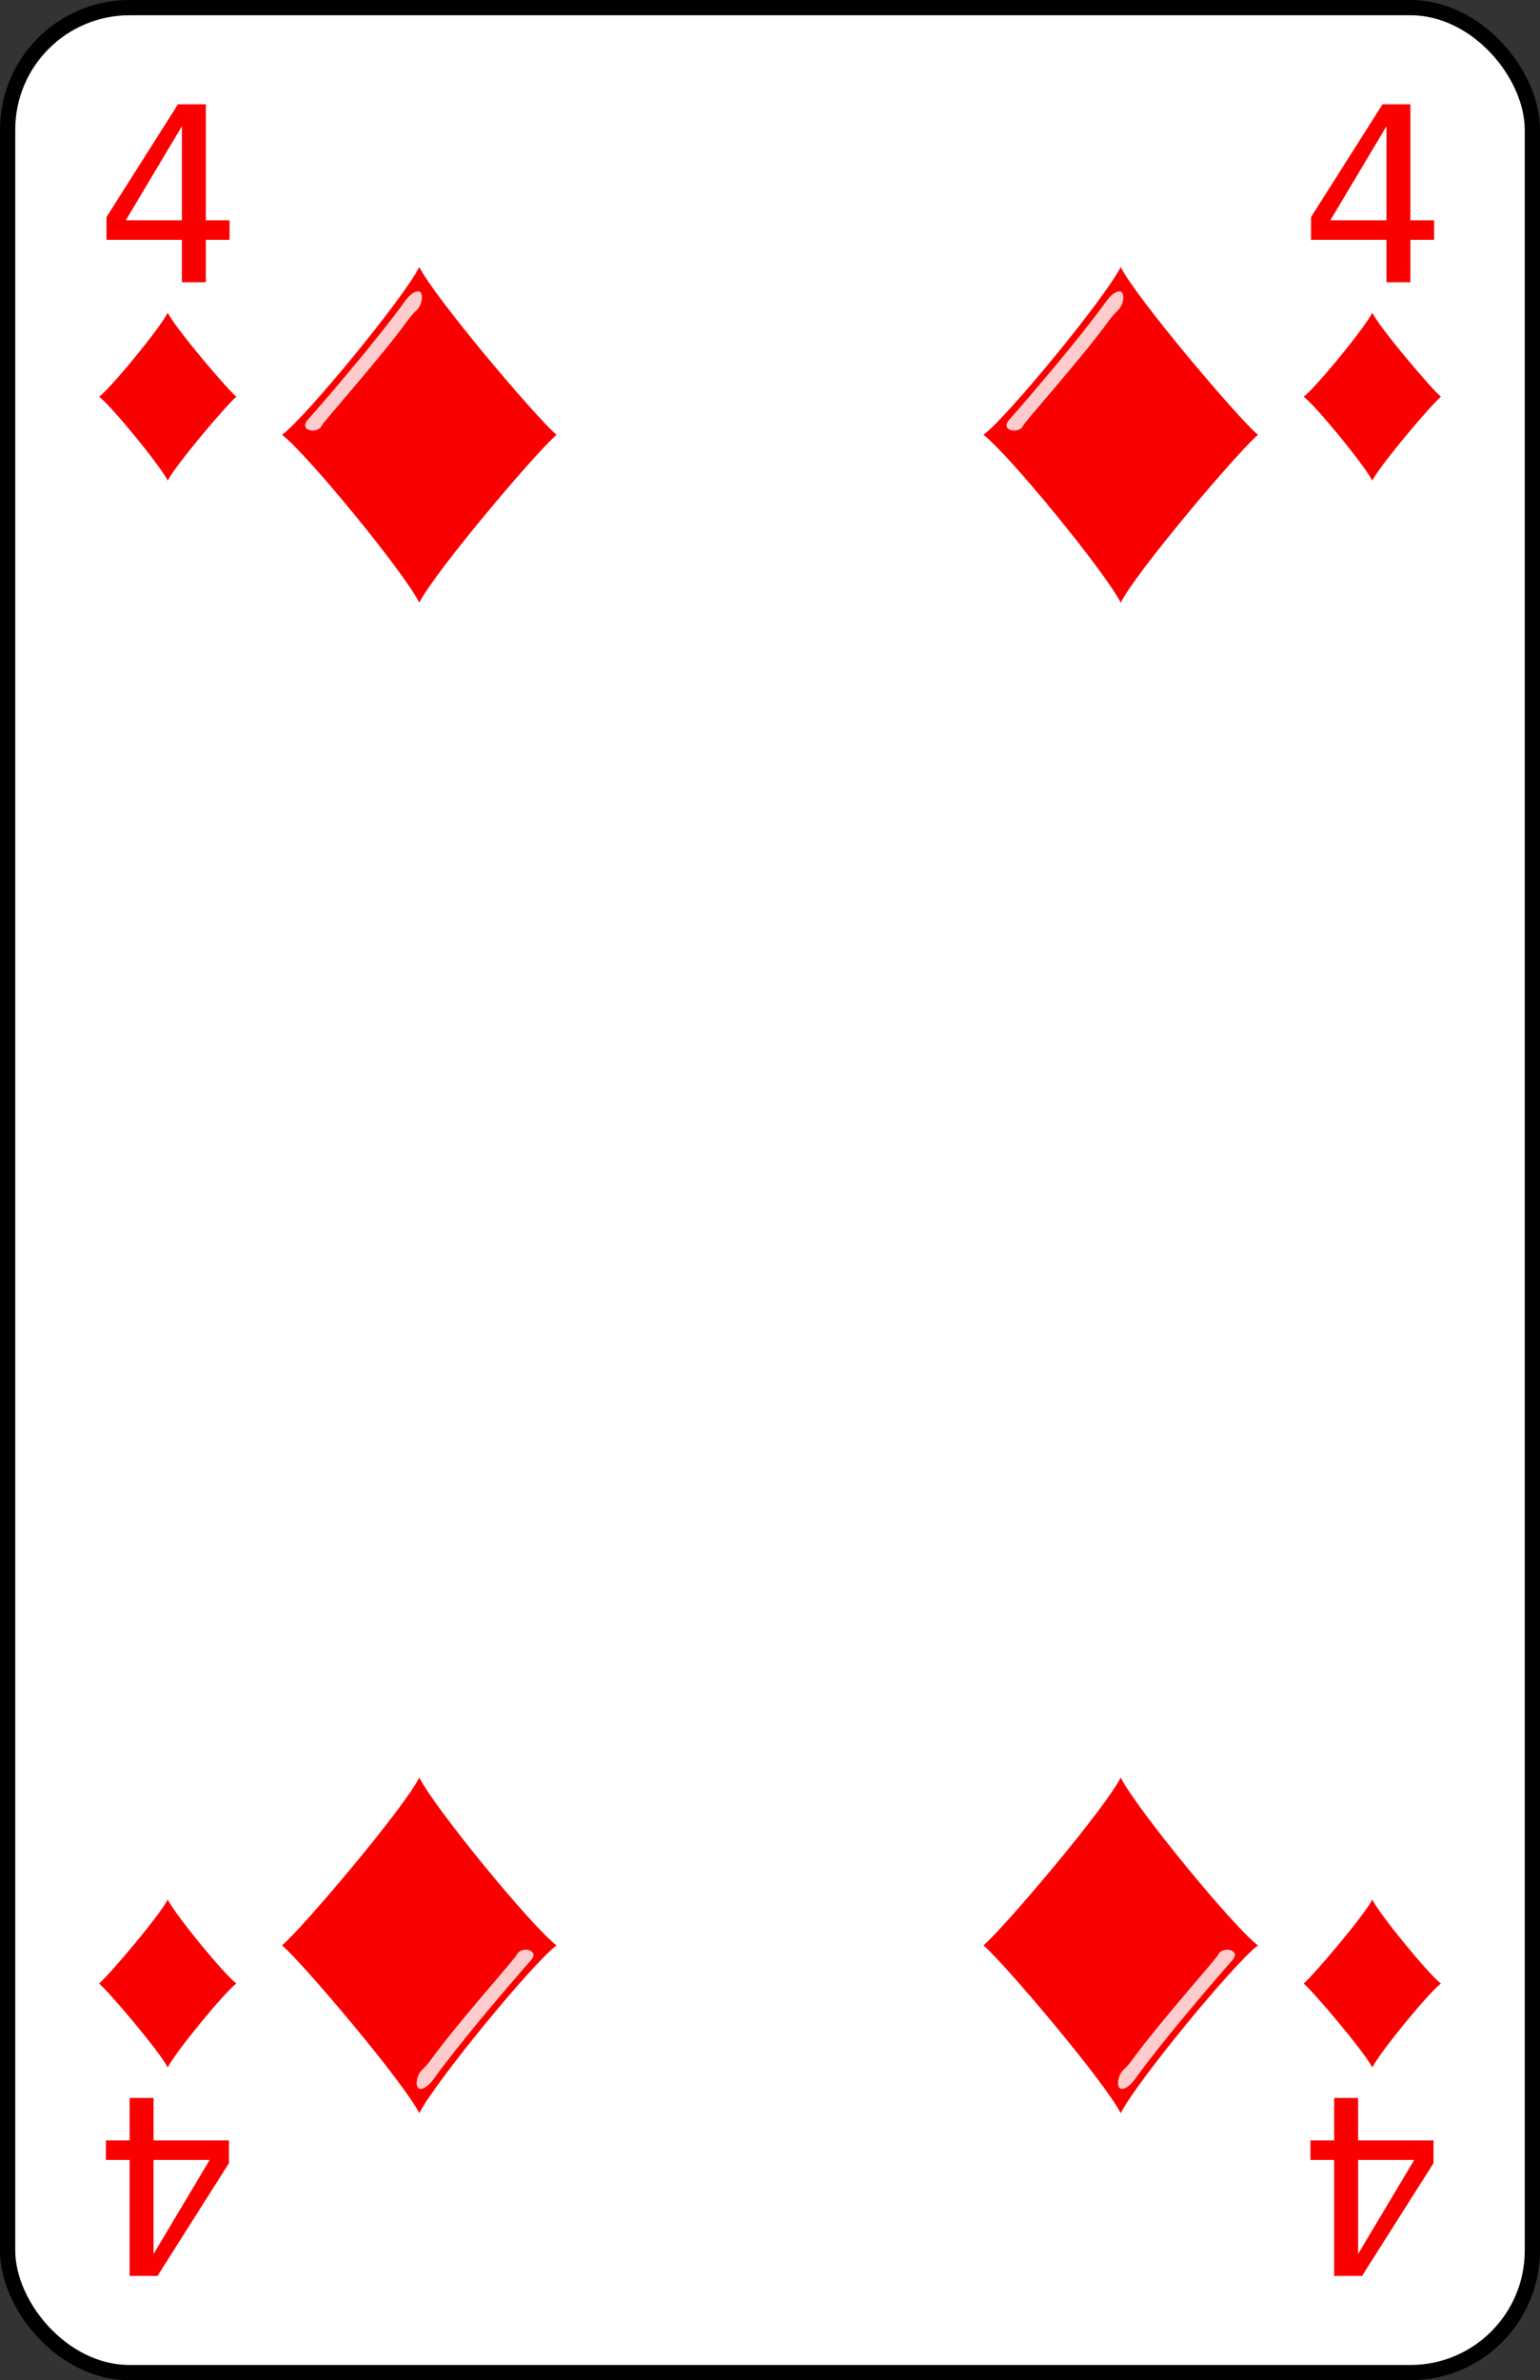 <?xml version="1.0" encoding="UTF-8" standalone="no"?>
<svg xmlns="http://www.w3.org/2000/svg" xmlns:xlink="http://www.w3.org/1999/xlink" version="1.1" viewBox="0 0 101 156" id="pad" >
  <rect x="0" y="0" width="101" height="156" fill="#333333" stroke="none"/>
  <defs>
    <clipPath id="cpf">
      <rect width="100" height="155" ry="8" x="0" y="0" id="card" style="fill:#ffffff;stroke:#000000;stroke-width:1" />
    </clipPath>
  <g id="di">
    <path d="M 10.5,20 C 10,21 6.8,24.9 6,25.5 6.8,26.1 10,30 10.5,31 11,30 14.3,26.1 15,25.5 14.3,24.9 11,21 10.5,20 z" id="di0" />
    <path d="M 10,21.16 C 10.17,20.92 10.32,20.81 10.44,20.8 10.65,20.76 10.63,21.21 10.41,21.42 10.3,21.52 10.21,21.63 10.12,21.75 9.23,22.98 7.36,25.06 7.3,25.2 7.16,25.49 6.53,25.36 6.84,25.01 7.56,24.2 9.21,22.26 10,21.16 z" style="opacity:0.8;fill:white" />
  </g>
    <path d="M 11.43,7.773 7.75,13.938 11.43,13.938 11.43,7.773 M 11.172,6.336 13,6.336 13,13.938 14.555,13.938 14.555,15.219 13,15.219 13,18 11.43,18 11.43,15.219 6.484,15.219 6.484,13.727 11.172,6.336" id="t4" />
  </defs>
  <g transform="translate(0.5,0.5)" id="4_diamond" style="fill:#fa0000">
    <use xlink:href="#card" />
    <use xlink:href="#t4" />
    <use transform="translate(79,0)" xlink:href="#t4" />
    <use transform="matrix(-1,0,0,-1,21,155)" xlink:href="#t4" />
    <use transform="matrix(-1,0,0,-1,100,155)" xlink:href="#t4" />
    <use xlink:href="#di0" />
    <use transform="translate(79,0)" xlink:href="#di0" />
    <use transform="matrix(-1,0,0,-1,21,155)" xlink:href="#di0" />
    <use transform="matrix(-1,0,0,-1,100,155)" xlink:href="#di0" />
    <use transform="matrix(2,0,0,2,6,-23)" xlink:href="#di" />
    <use transform="matrix(2,0,0,2,52,-23)" xlink:href="#di" />
    <use transform="matrix(-2,0,0,-2,48,178)" xlink:href="#di" />
    <use transform="matrix(-2,0,0,-2,94,178)" xlink:href="#di" />
  </g>
</svg>
